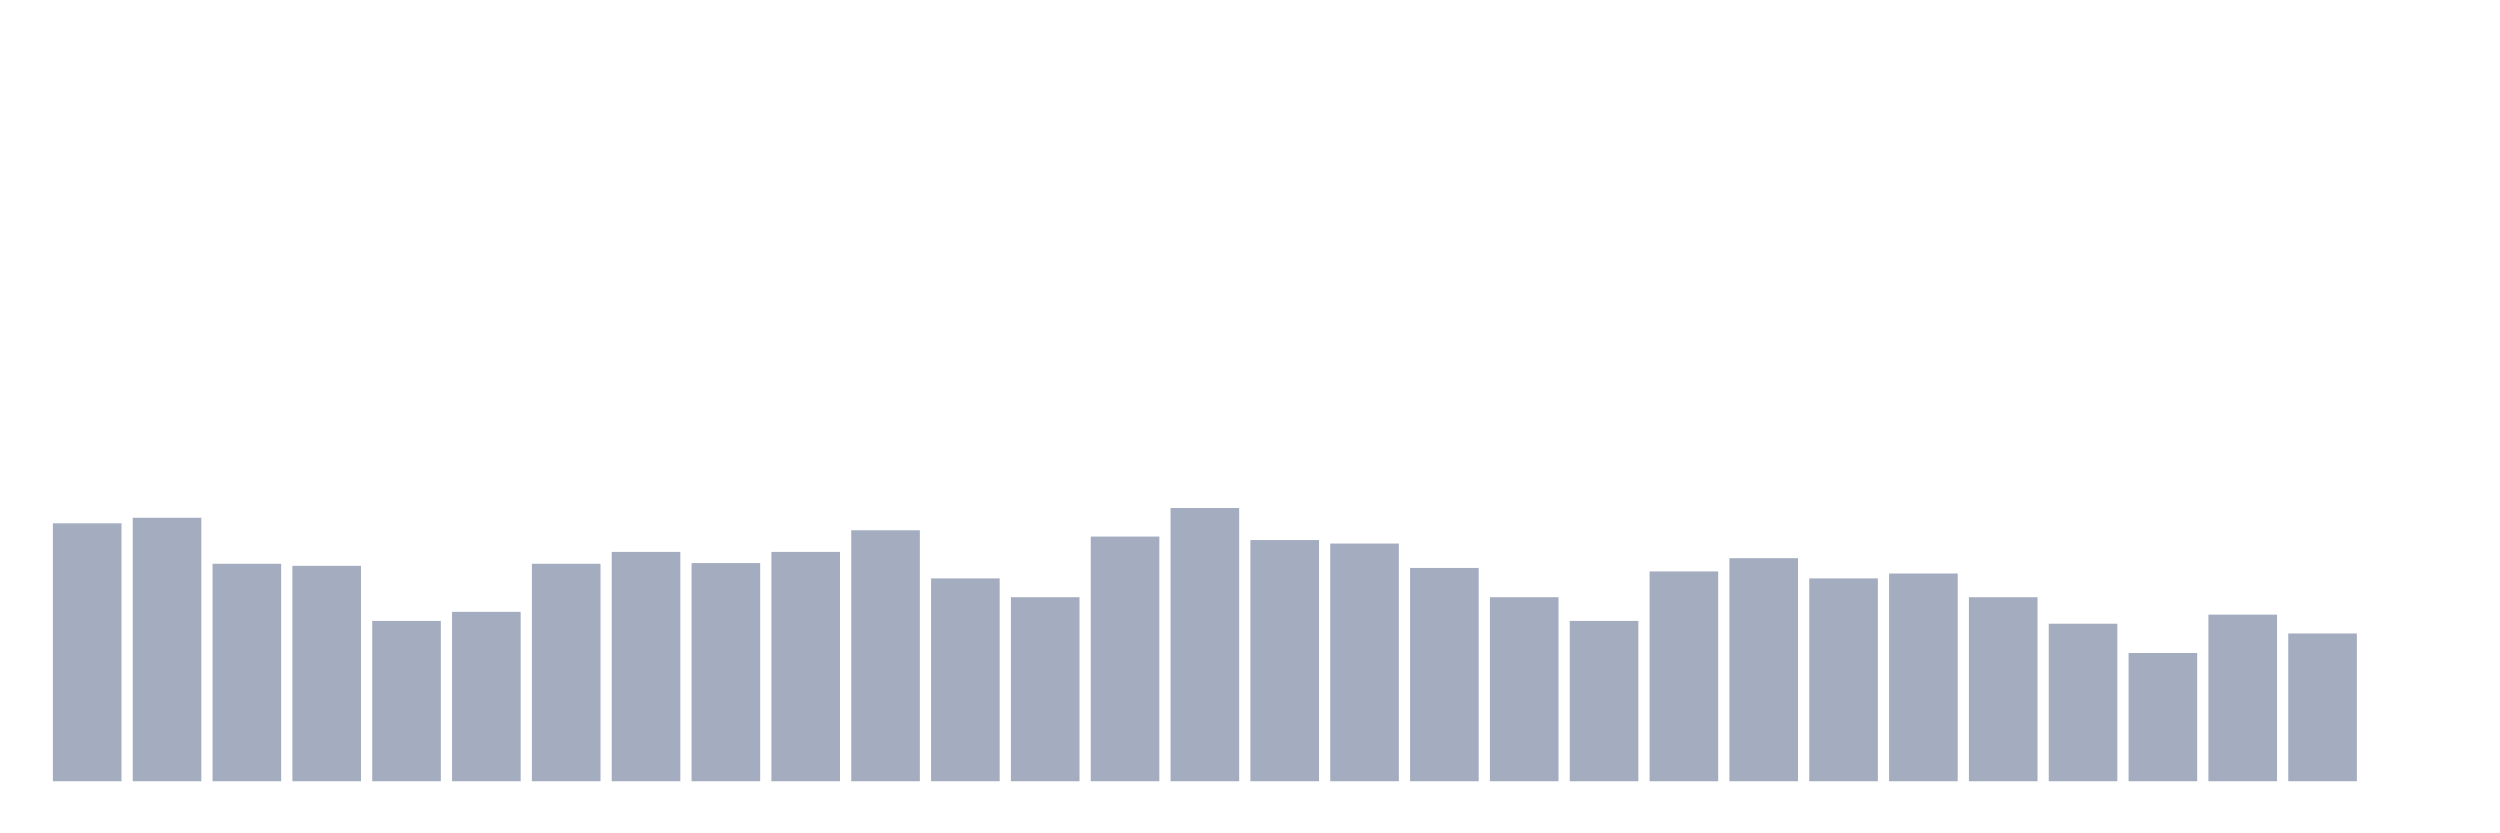 <svg xmlns="http://www.w3.org/2000/svg" viewBox="0 0 480 160"><g transform="translate(10,10)"><rect class="bar" x="0.153" width="13.175" y="90.478" height="49.522" fill="rgb(164,173,192)"></rect><rect class="bar" x="15.482" width="13.175" y="89.407" height="50.593" fill="rgb(164,173,192)"></rect><rect class="bar" x="30.81" width="13.175" y="98.241" height="41.759" fill="rgb(164,173,192)"></rect><rect class="bar" x="46.138" width="13.175" y="98.642" height="41.358" fill="rgb(164,173,192)"></rect><rect class="bar" x="61.466" width="13.175" y="109.216" height="30.784" fill="rgb(164,173,192)"></rect><rect class="bar" x="76.794" width="13.175" y="107.476" height="32.524" fill="rgb(164,173,192)"></rect><rect class="bar" x="92.123" width="13.175" y="98.241" height="41.759" fill="rgb(164,173,192)"></rect><rect class="bar" x="107.451" width="13.175" y="95.966" height="44.034" fill="rgb(164,173,192)"></rect><rect class="bar" x="122.779" width="13.175" y="98.107" height="41.893" fill="rgb(164,173,192)"></rect><rect class="bar" x="138.107" width="13.175" y="95.966" height="44.034" fill="rgb(164,173,192)"></rect><rect class="bar" x="153.436" width="13.175" y="91.816" height="48.184" fill="rgb(164,173,192)"></rect><rect class="bar" x="168.764" width="13.175" y="101.052" height="38.948" fill="rgb(164,173,192)"></rect><rect class="bar" x="184.092" width="13.175" y="104.665" height="35.335" fill="rgb(164,173,192)"></rect><rect class="bar" x="199.42" width="13.175" y="93.021" height="46.979" fill="rgb(164,173,192)"></rect><rect class="bar" x="214.748" width="13.175" y="87.533" height="52.467" fill="rgb(164,173,192)"></rect><rect class="bar" x="230.077" width="13.175" y="93.69" height="46.31" fill="rgb(164,173,192)"></rect><rect class="bar" x="245.405" width="13.175" y="94.359" height="45.641" fill="rgb(164,173,192)"></rect><rect class="bar" x="260.733" width="13.175" y="99.044" height="40.956" fill="rgb(164,173,192)"></rect><rect class="bar" x="276.061" width="13.175" y="104.665" height="35.335" fill="rgb(164,173,192)"></rect><rect class="bar" x="291.39" width="13.175" y="109.216" height="30.784" fill="rgb(164,173,192)"></rect><rect class="bar" x="306.718" width="13.175" y="99.713" height="40.287" fill="rgb(164,173,192)"></rect><rect class="bar" x="322.046" width="13.175" y="97.17" height="42.83" fill="rgb(164,173,192)"></rect><rect class="bar" x="337.374" width="13.175" y="101.052" height="38.948" fill="rgb(164,173,192)"></rect><rect class="bar" x="352.702" width="13.175" y="100.115" height="39.885" fill="rgb(164,173,192)"></rect><rect class="bar" x="368.031" width="13.175" y="104.665" height="35.335" fill="rgb(164,173,192)"></rect><rect class="bar" x="383.359" width="13.175" y="109.751" height="30.249" fill="rgb(164,173,192)"></rect><rect class="bar" x="398.687" width="13.175" y="115.373" height="24.627" fill="rgb(164,173,192)"></rect><rect class="bar" x="414.015" width="13.175" y="108.011" height="31.989" fill="rgb(164,173,192)"></rect><rect class="bar" x="429.344" width="13.175" y="111.625" height="28.375" fill="rgb(164,173,192)"></rect><rect class="bar" x="444.672" width="13.175" y="140" height="0" fill="rgb(164,173,192)"></rect></g></svg>